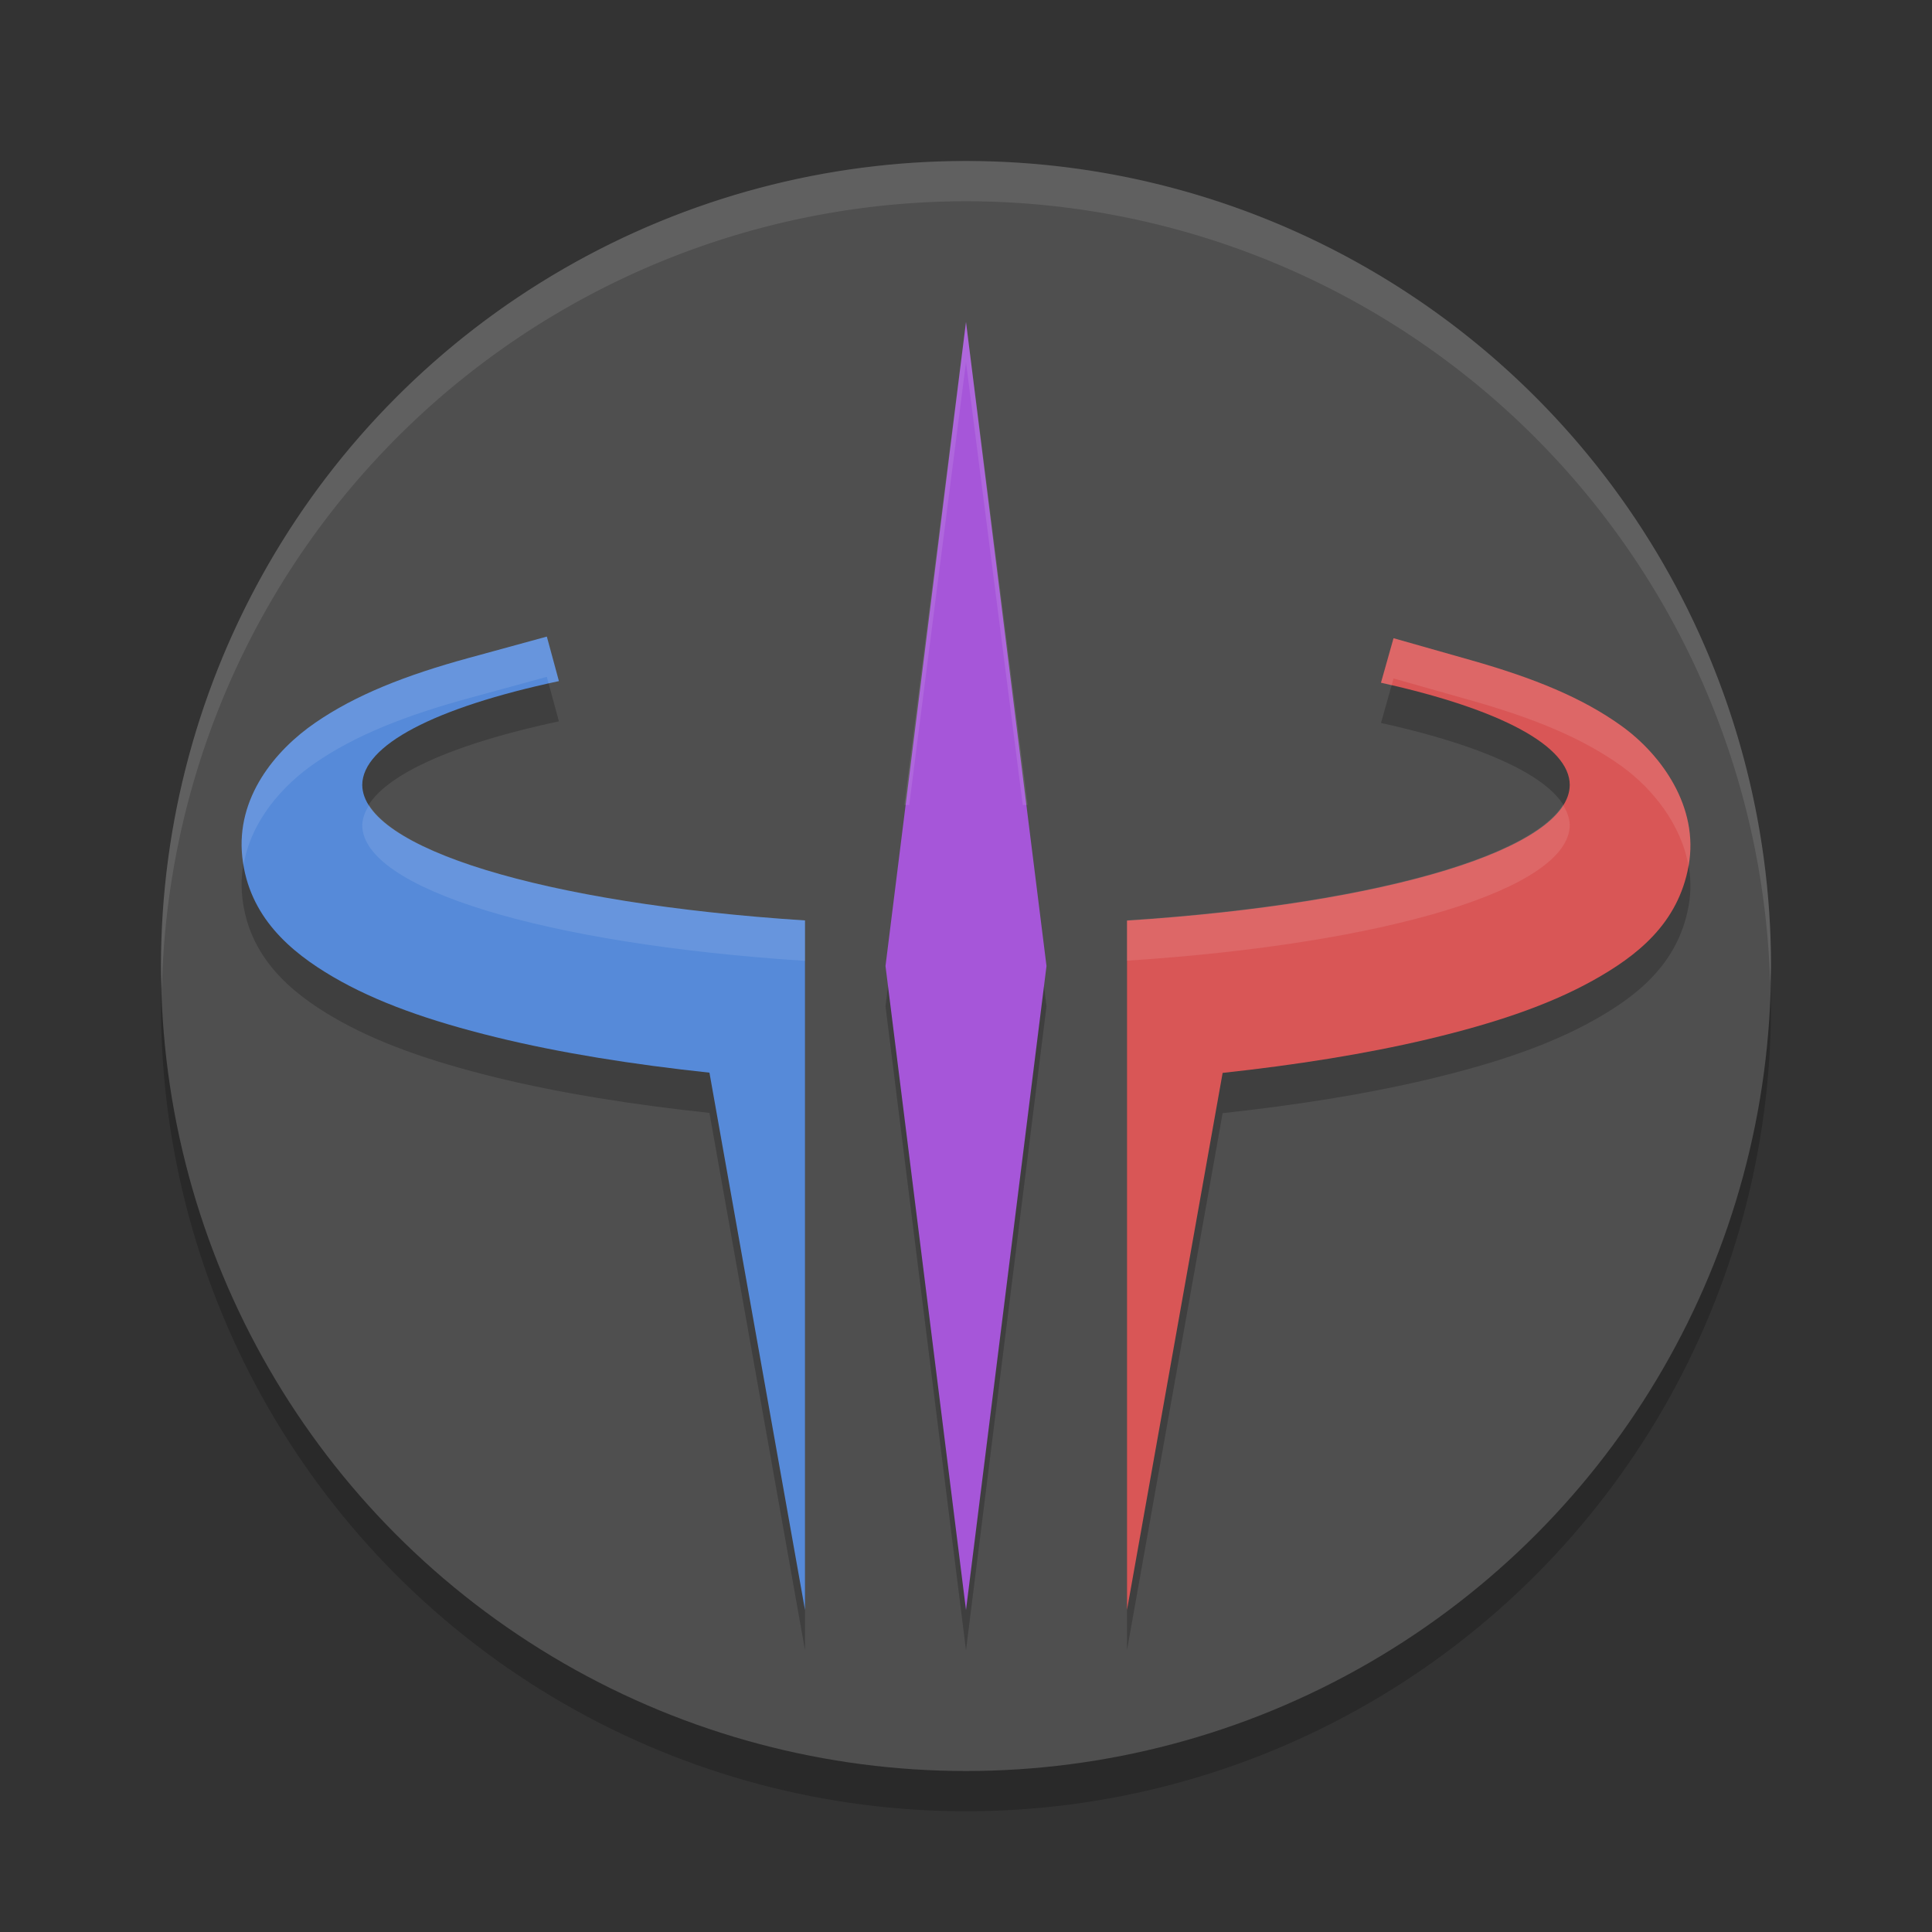<svg xmlns="http://www.w3.org/2000/svg" width="24" height="24" version="1.1" viewBox="0 0 24 24">
 <rect x="0" y="0" width="24" height="24" fill="#333333" stroke="none"/>
 <circle style="opacity:0.2" cx="12" cy="12.5" r="10"/>
 <circle cx="12" cy="12" r="10" style="fill:#4f4f4f"/>
 <path style="opacity:0.1;fill:#ffffff" d="M 12,2 A 10,10 0 0 0 2,12 10,10 0 0 0 2.011,12.291 10,10 0 0 1 12,2.5 10,10 0 0 1 21.989,12.209 10,10 0 0 0 22,12 10,10 0 0 0 12,2 Z"/>
 <path d="m 12,4.5 -1,8 1,8 1,-8 z M 6.793,8.408 5.828,8.672 C 5.037,8.888 4.418,9.133 3.918,9.477 3.418,9.82 2.929,10.409 3.01,11.148 c 0.081,0.739 0.597,1.177 1.129,1.488 0.532,0.311 1.192,0.545 2.02,0.748 0.803,0.197 1.707,0.34 2.654,0.441 L 10,20.5 V 11.934 C 6.755,11.724 4.506,11.036 4.5,10.25 4.504,9.759 5.391,9.292 6.943,8.961 Z m 10.518,0.02 -0.156,0.553 C 18.65,9.311 19.498,9.77 19.5,10.25 19.498,11.036 17.248,11.726 14,11.936 V 20.5 l 1.188,-6.672 c 0.904,-0.098 1.77,-0.234 2.547,-0.418 0.839,-0.199 1.51,-0.428 2.053,-0.73 0.543,-0.303 1.059,-0.702 1.189,-1.428 C 21.107,10.526 20.641,9.879 20.15,9.523 19.66,9.168 19.052,8.922 18.273,8.701 Z" style="opacity:0.2"/>
 <path style="fill:#a656d9" d="m 12,4 -1,8 1,8 1,-8 z"/>
 <path style="fill:#568ad9" d="M 6.793,7.908 5.828,8.172 C 5.037,8.388 4.418,8.633 3.918,8.977 3.418,9.32 2.929,9.909 3.01,10.648 c 0.081,0.739 0.597,1.177 1.129,1.488 0.532,0.311 1.192,0.545 2.02,0.748 0.803,0.197 1.707,0.34 2.654,0.441 L 10,20 V 11.434 C 6.755,11.224 4.506,10.536 4.5,9.75 4.504,9.259 5.391,8.792 6.943,8.461 Z"/>
 <path style="fill:#d95656" d="m 17.311,7.928 -0.156,0.553 C 18.65,8.811 19.498,9.27 19.5,9.75 19.498,10.536 17.248,11.226 14,11.436 V 20 l 1.188,-6.672 c 0.904,-0.098 1.77,-0.234 2.547,-0.418 0.839,-0.199 1.51,-0.428 2.053,-0.73 0.543,-0.303 1.059,-0.702 1.189,-1.428 C 21.107,10.026 20.641,9.379 20.15,9.023 19.66,8.668 19.052,8.422 18.273,8.201 Z"/>
 <path style="opacity:0.1;fill:#ffffff" d="m 12,4 -0.766,6 h 0.061 L 12,4.5 12.705,10 h 0.061 z M 6.793,7.908 5.828,8.172 C 5.037,8.388 4.418,8.633 3.918,8.977 3.418,9.32 2.929,9.909 3.01,10.648 c 0.004,0.033 0.01,0.062 0.016,0.094 C 3.12,10.194 3.512,9.754 3.916,9.477 4.416,9.133 5.037,8.888 5.828,8.672 l 0.965,-0.264 0.021,0.08 c 0.043,-0.009 0.085,-0.018 0.129,-0.027 z m 10.518,0.02 -0.156,0.553 c 0.045,0.011 0.089,0.022 0.133,0.033 l 0.023,-0.086 0.963,0.273 c 0.779,0.221 1.386,0.467 1.877,0.822 0.375,0.272 0.734,0.716 0.824,1.234 3.84e-4,-0.002 0.002,-0.004 0.002,-0.006 C 21.107,10.026 20.641,9.379 20.15,9.023 19.66,8.668 19.052,8.422 18.273,8.201 Z m 2.104,2.07 C 18.985,10.684 16.862,11.246 14,11.432 v 0.502 c 3.245,-0.21 5.494,-0.898 5.5,-1.684 -0.003,-0.084 -0.031,-0.169 -0.086,-0.252 z M 4.586,10.002 C 4.532,10.084 4.503,10.167 4.5,10.25 c 0.002,0.786 2.252,1.476 5.5,1.686 V 11.434 C 7.14,11.248 5.018,10.687 4.586,10.002 Z"/>
</svg>
